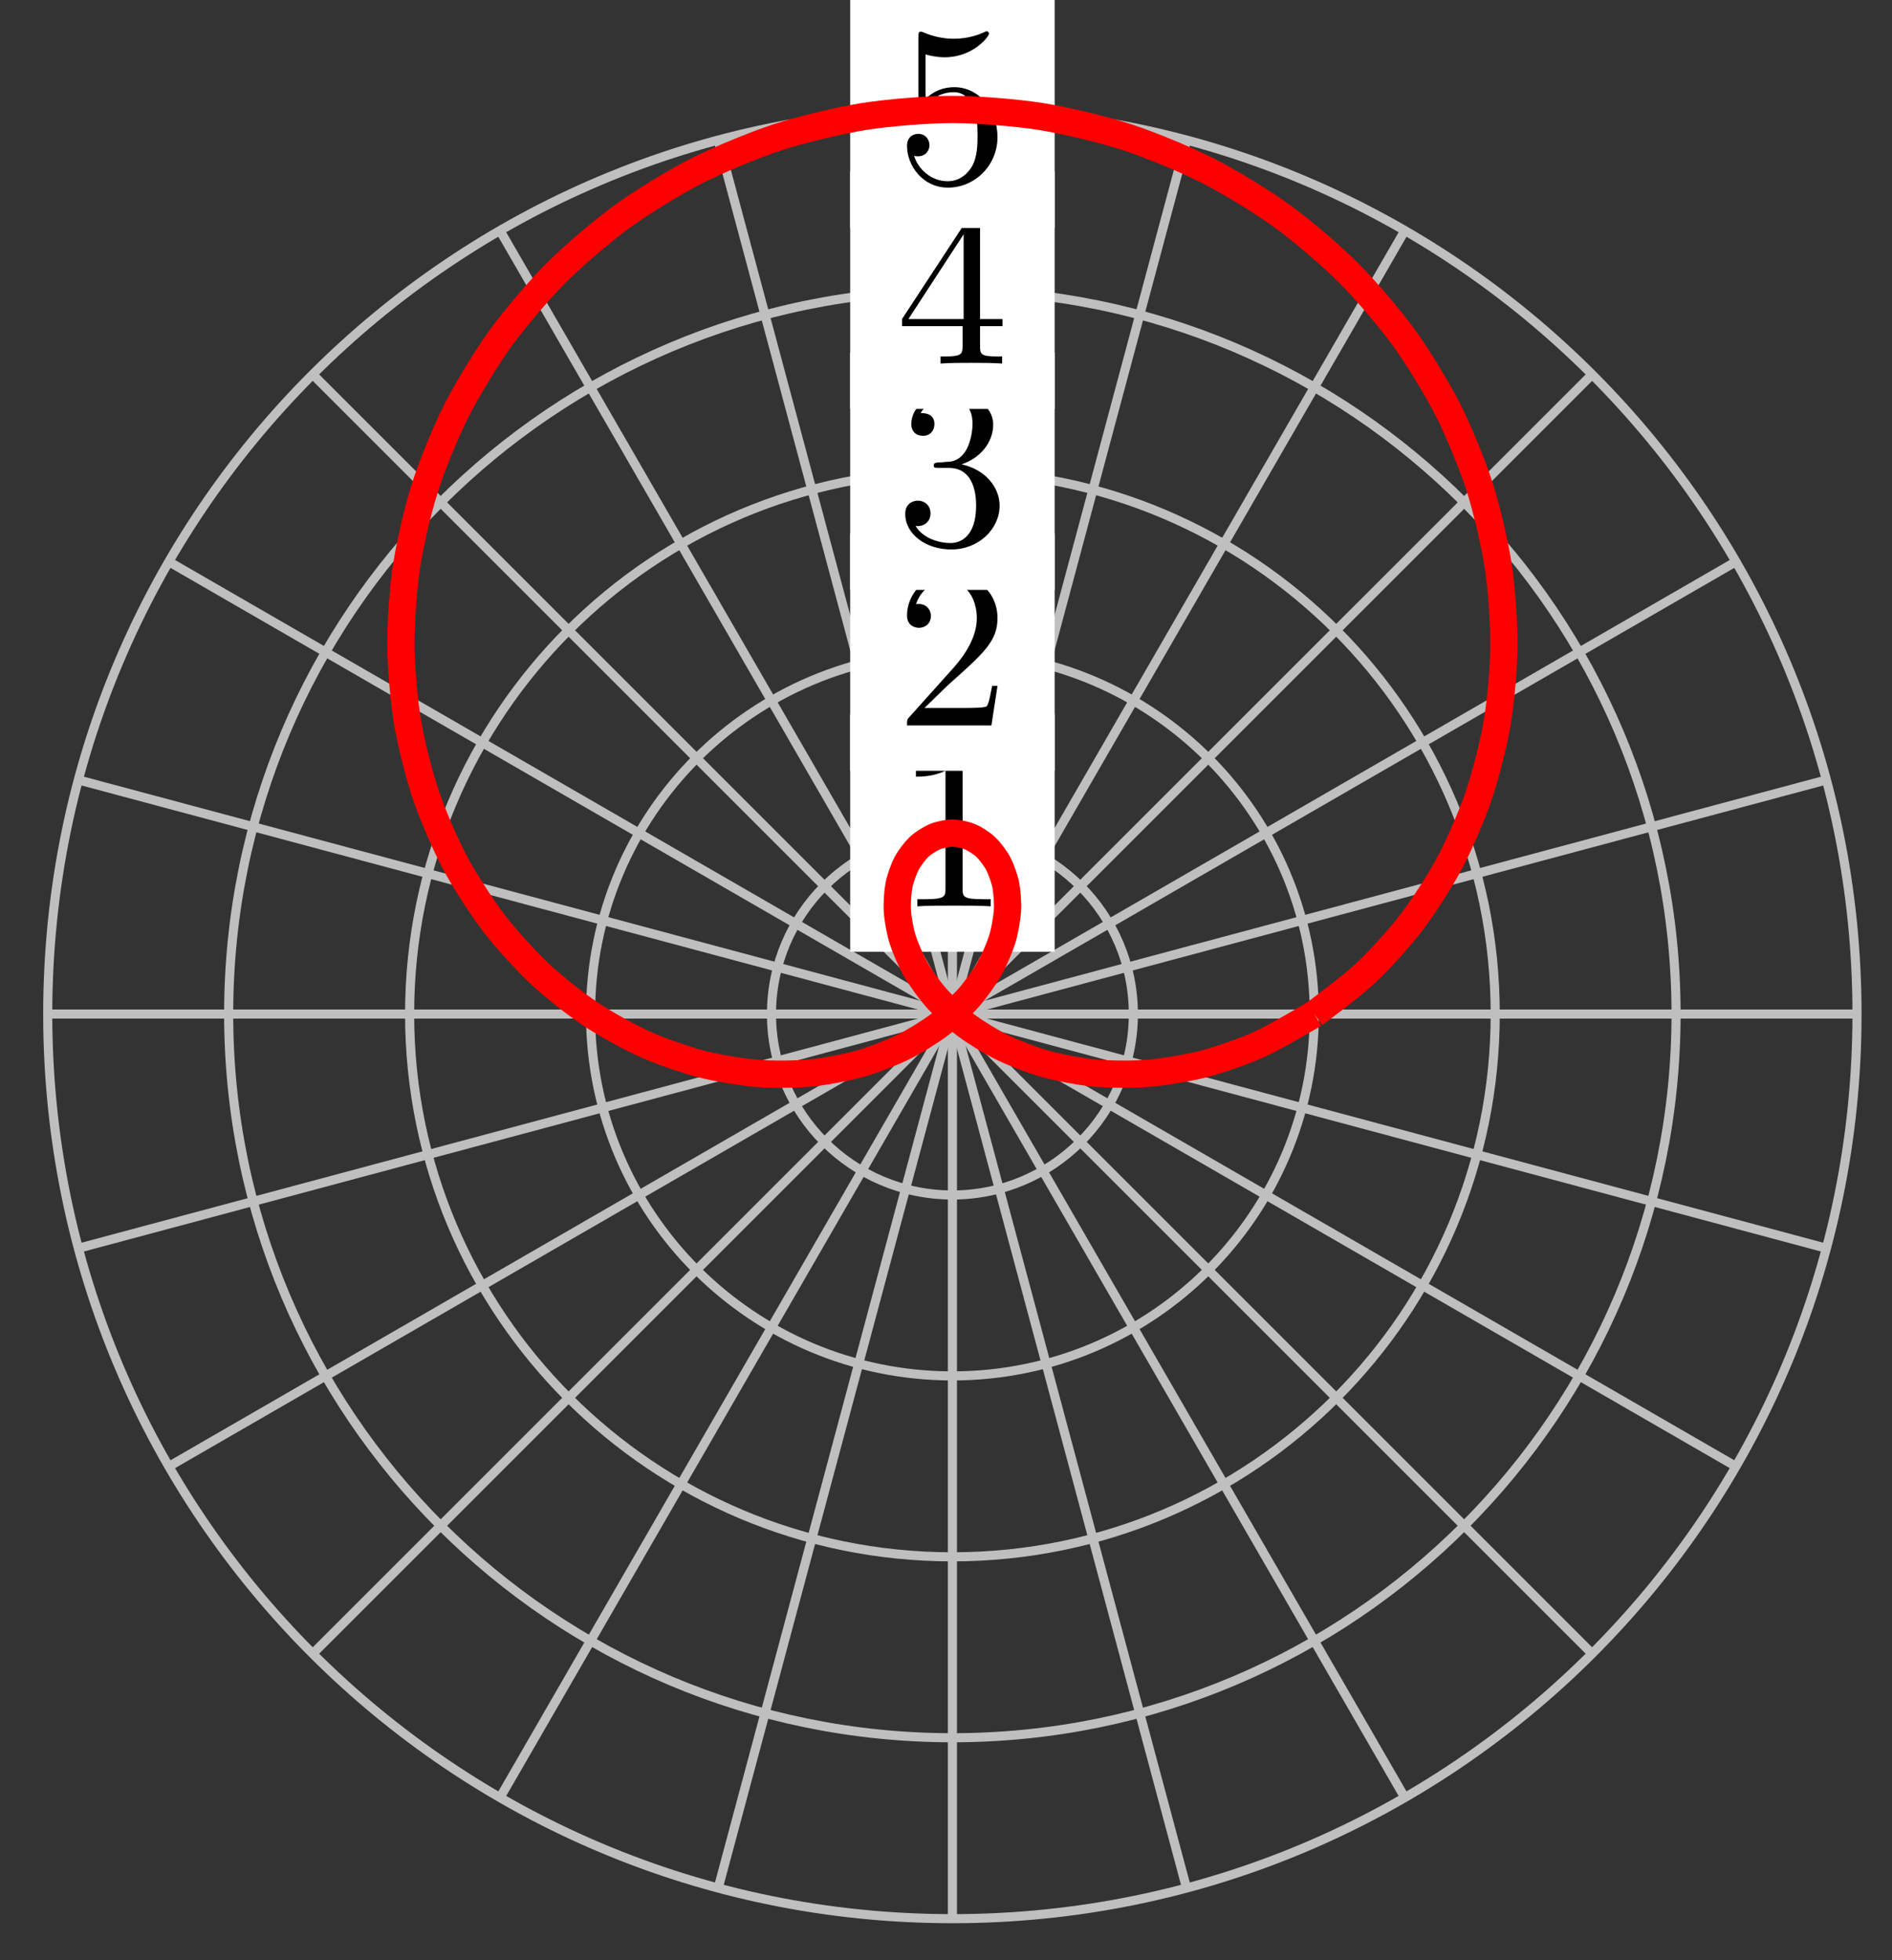 <?xml version="1.0" encoding="UTF-8"?>
<svg xmlns="http://www.w3.org/2000/svg" xmlns:xlink="http://www.w3.org/1999/xlink" width="83pt" height="86pt" viewBox="0 0 83 86" version="1.1">
<rect x="0" y="0" width="83" height="86" fill="#333333" stroke="none"/>
<defs>
<g>
<symbol overflow="visible" id="glyph0-0">
<path style="stroke:none;" d=""/>
</symbol>
<symbol overflow="visible" id="glyph0-1">
<path style="stroke:none;" d="M 2.938 -6.375 C 2.938 -6.625 2.938 -6.641 2.703 -6.641 C 2.078 -6 1.203 -6 0.891 -6 L 0.891 -5.688 C 1.094 -5.688 1.672 -5.688 2.188 -5.953 L 2.188 -0.781 C 2.188 -0.422 2.156 -0.312 1.266 -0.312 L 0.953 -0.312 L 0.953 0 C 1.297 -0.031 2.156 -0.031 2.562 -0.031 C 2.953 -0.031 3.828 -0.031 4.172 0 L 4.172 -0.312 L 3.859 -0.312 C 2.953 -0.312 2.938 -0.422 2.938 -0.781 Z M 2.938 -6.375 "/>
</symbol>
<symbol overflow="visible" id="glyph0-2">
<path style="stroke:none;" d="M 1.266 -0.766 L 2.328 -1.797 C 3.875 -3.172 4.469 -3.703 4.469 -4.703 C 4.469 -5.844 3.578 -6.641 2.359 -6.641 C 1.234 -6.641 0.5 -5.719 0.5 -4.828 C 0.5 -4.281 1 -4.281 1.031 -4.281 C 1.203 -4.281 1.547 -4.391 1.547 -4.812 C 1.547 -5.062 1.359 -5.328 1.016 -5.328 C 0.938 -5.328 0.922 -5.328 0.891 -5.312 C 1.109 -5.969 1.656 -6.328 2.234 -6.328 C 3.141 -6.328 3.562 -5.516 3.562 -4.703 C 3.562 -3.906 3.078 -3.125 2.516 -2.5 L 0.609 -0.375 C 0.5 -0.266 0.5 -0.234 0.5 0 L 4.203 0 L 4.469 -1.734 L 4.234 -1.734 C 4.172 -1.438 4.109 -1 4 -0.844 C 3.938 -0.766 3.281 -0.766 3.062 -0.766 Z M 1.266 -0.766 "/>
</symbol>
<symbol overflow="visible" id="glyph0-3">
<path style="stroke:none;" d="M 2.891 -3.516 C 3.703 -3.781 4.281 -4.469 4.281 -5.266 C 4.281 -6.078 3.406 -6.641 2.453 -6.641 C 1.453 -6.641 0.688 -6.047 0.688 -5.281 C 0.688 -4.953 0.906 -4.766 1.203 -4.766 C 1.5 -4.766 1.703 -4.984 1.703 -5.281 C 1.703 -5.766 1.234 -5.766 1.094 -5.766 C 1.391 -6.266 2.047 -6.391 2.406 -6.391 C 2.828 -6.391 3.375 -6.172 3.375 -5.281 C 3.375 -5.156 3.344 -4.578 3.094 -4.141 C 2.797 -3.656 2.453 -3.625 2.203 -3.625 C 2.125 -3.609 1.891 -3.594 1.812 -3.594 C 1.734 -3.578 1.672 -3.562 1.672 -3.469 C 1.672 -3.359 1.734 -3.359 1.906 -3.359 L 2.344 -3.359 C 3.156 -3.359 3.531 -2.688 3.531 -1.703 C 3.531 -0.344 2.844 -0.062 2.406 -0.062 C 1.969 -0.062 1.219 -0.234 0.875 -0.812 C 1.219 -0.766 1.531 -0.984 1.531 -1.359 C 1.531 -1.719 1.266 -1.922 0.984 -1.922 C 0.734 -1.922 0.422 -1.781 0.422 -1.344 C 0.422 -0.438 1.344 0.219 2.438 0.219 C 3.656 0.219 4.562 -0.688 4.562 -1.703 C 4.562 -2.516 3.922 -3.297 2.891 -3.516 Z M 2.891 -3.516 "/>
</symbol>
<symbol overflow="visible" id="glyph0-4">
<path style="stroke:none;" d="M 2.938 -1.641 L 2.938 -0.781 C 2.938 -0.422 2.906 -0.312 2.172 -0.312 L 1.969 -0.312 L 1.969 0 C 2.375 -0.031 2.891 -0.031 3.312 -0.031 C 3.734 -0.031 4.25 -0.031 4.672 0 L 4.672 -0.312 L 4.453 -0.312 C 3.719 -0.312 3.703 -0.422 3.703 -0.781 L 3.703 -1.641 L 4.688 -1.641 L 4.688 -1.953 L 3.703 -1.953 L 3.703 -6.484 C 3.703 -6.688 3.703 -6.75 3.531 -6.75 C 3.453 -6.75 3.422 -6.75 3.344 -6.625 L 0.281 -1.953 L 0.281 -1.641 Z M 2.984 -1.953 L 0.562 -1.953 L 2.984 -5.672 Z M 2.984 -1.953 "/>
</symbol>
<symbol overflow="visible" id="glyph0-5">
<path style="stroke:none;" d="M 4.469 -2 C 4.469 -3.188 3.656 -4.188 2.578 -4.188 C 2.109 -4.188 1.672 -4.031 1.312 -3.672 L 1.312 -5.625 C 1.516 -5.562 1.844 -5.5 2.156 -5.5 C 3.391 -5.5 4.094 -6.406 4.094 -6.531 C 4.094 -6.594 4.062 -6.641 3.984 -6.641 C 3.984 -6.641 3.953 -6.641 3.906 -6.609 C 3.703 -6.516 3.219 -6.312 2.547 -6.312 C 2.156 -6.312 1.688 -6.391 1.219 -6.594 C 1.141 -6.625 1.125 -6.625 1.109 -6.625 C 1 -6.625 1 -6.547 1 -6.391 L 1 -3.438 C 1 -3.266 1 -3.188 1.141 -3.188 C 1.219 -3.188 1.234 -3.203 1.281 -3.266 C 1.391 -3.422 1.75 -3.969 2.562 -3.969 C 3.078 -3.969 3.328 -3.516 3.406 -3.328 C 3.562 -2.953 3.594 -2.578 3.594 -2.078 C 3.594 -1.719 3.594 -1.125 3.344 -0.703 C 3.109 -0.312 2.734 -0.062 2.281 -0.062 C 1.562 -0.062 0.984 -0.594 0.812 -1.172 C 0.844 -1.172 0.875 -1.156 0.984 -1.156 C 1.312 -1.156 1.484 -1.406 1.484 -1.641 C 1.484 -1.891 1.312 -2.141 0.984 -2.141 C 0.844 -2.141 0.5 -2.062 0.5 -1.609 C 0.5 -0.75 1.188 0.219 2.297 0.219 C 3.453 0.219 4.469 -0.734 4.469 -2 Z M 4.469 -2 "/>
</symbol>
</g>
</defs>
<g id="surface1">
<path style="fill:none;stroke-width:0.399;stroke-linecap:butt;stroke-linejoin:miter;stroke:rgb(75%,75%,75%);stroke-opacity:1;stroke-miterlimit:10;" d="M 0 0.001 L 39.684 0.001 " transform="matrix(1,0,0,-1,41.781,44.489)"/>
<path style="fill:none;stroke-width:0.399;stroke-linecap:butt;stroke-linejoin:miter;stroke:rgb(75%,75%,75%);stroke-opacity:1;stroke-miterlimit:10;" d="M 0 0.001 L 38.332 10.27 " transform="matrix(1,0,0,-1,41.781,44.489)"/>
<path style="fill:none;stroke-width:0.399;stroke-linecap:butt;stroke-linejoin:miter;stroke:rgb(75%,75%,75%);stroke-opacity:1;stroke-miterlimit:10;" d="M 0 0.001 L 34.367 19.844 " transform="matrix(1,0,0,-1,41.781,44.489)"/>
<path style="fill:none;stroke-width:0.399;stroke-linecap:butt;stroke-linejoin:miter;stroke:rgb(75%,75%,75%);stroke-opacity:1;stroke-miterlimit:10;" d="M 0 0.001 L 28.063 28.062 " transform="matrix(1,0,0,-1,41.781,44.489)"/>
<path style="fill:none;stroke-width:0.399;stroke-linecap:butt;stroke-linejoin:miter;stroke:rgb(75%,75%,75%);stroke-opacity:1;stroke-miterlimit:10;" d="M 0 0.001 L 19.844 34.367 " transform="matrix(1,0,0,-1,41.781,44.489)"/>
<path style="fill:none;stroke-width:0.399;stroke-linecap:butt;stroke-linejoin:miter;stroke:rgb(75%,75%,75%);stroke-opacity:1;stroke-miterlimit:10;" d="M 0 0.001 L 10.27 38.332 " transform="matrix(1,0,0,-1,41.781,44.489)"/>
<path style="fill:none;stroke-width:0.399;stroke-linecap:butt;stroke-linejoin:miter;stroke:rgb(75%,75%,75%);stroke-opacity:1;stroke-miterlimit:10;" d="M 0 0.001 L 0 39.687 " transform="matrix(1,0,0,-1,41.781,44.489)"/>
<path style="fill:none;stroke-width:0.399;stroke-linecap:butt;stroke-linejoin:miter;stroke:rgb(75%,75%,75%);stroke-opacity:1;stroke-miterlimit:10;" d="M 0 0.001 L -10.273 38.332 " transform="matrix(1,0,0,-1,41.781,44.489)"/>
<path style="fill:none;stroke-width:0.399;stroke-linecap:butt;stroke-linejoin:miter;stroke:rgb(75%,75%,75%);stroke-opacity:1;stroke-miterlimit:10;" d="M 0 0.001 L -19.843 34.367 " transform="matrix(1,0,0,-1,41.781,44.489)"/>
<path style="fill:none;stroke-width:0.399;stroke-linecap:butt;stroke-linejoin:miter;stroke:rgb(75%,75%,75%);stroke-opacity:1;stroke-miterlimit:10;" d="M 0 0.001 L -28.062 28.062 " transform="matrix(1,0,0,-1,41.781,44.489)"/>
<path style="fill:none;stroke-width:0.399;stroke-linecap:butt;stroke-linejoin:miter;stroke:rgb(75%,75%,75%);stroke-opacity:1;stroke-miterlimit:10;" d="M 0 0.001 L -34.367 19.844 " transform="matrix(1,0,0,-1,41.781,44.489)"/>
<path style="fill:none;stroke-width:0.399;stroke-linecap:butt;stroke-linejoin:miter;stroke:rgb(75%,75%,75%);stroke-opacity:1;stroke-miterlimit:10;" d="M 0 0.001 L -38.332 10.27 " transform="matrix(1,0,0,-1,41.781,44.489)"/>
<path style="fill:none;stroke-width:0.399;stroke-linecap:butt;stroke-linejoin:miter;stroke:rgb(75%,75%,75%);stroke-opacity:1;stroke-miterlimit:10;" d="M 0 0.001 L -39.687 0.001 " transform="matrix(1,0,0,-1,41.781,44.489)"/>
<path style="fill:none;stroke-width:0.399;stroke-linecap:butt;stroke-linejoin:miter;stroke:rgb(75%,75%,75%);stroke-opacity:1;stroke-miterlimit:10;" d="M 0 0.001 L -38.332 -10.272 " transform="matrix(1,0,0,-1,41.781,44.489)"/>
<path style="fill:none;stroke-width:0.399;stroke-linecap:butt;stroke-linejoin:miter;stroke:rgb(75%,75%,75%);stroke-opacity:1;stroke-miterlimit:10;" d="M 0 0.001 L -34.367 -19.843 " transform="matrix(1,0,0,-1,41.781,44.489)"/>
<path style="fill:none;stroke-width:0.399;stroke-linecap:butt;stroke-linejoin:miter;stroke:rgb(75%,75%,75%);stroke-opacity:1;stroke-miterlimit:10;" d="M 0 0.001 L -28.062 -28.061 " transform="matrix(1,0,0,-1,41.781,44.489)"/>
<path style="fill:none;stroke-width:0.399;stroke-linecap:butt;stroke-linejoin:miter;stroke:rgb(75%,75%,75%);stroke-opacity:1;stroke-miterlimit:10;" d="M 0 0.001 L -19.843 -34.369 " transform="matrix(1,0,0,-1,41.781,44.489)"/>
<path style="fill:none;stroke-width:0.399;stroke-linecap:butt;stroke-linejoin:miter;stroke:rgb(75%,75%,75%);stroke-opacity:1;stroke-miterlimit:10;" d="M 0 0.001 L -10.273 -38.334 " transform="matrix(1,0,0,-1,41.781,44.489)"/>
<path style="fill:none;stroke-width:0.399;stroke-linecap:butt;stroke-linejoin:miter;stroke:rgb(75%,75%,75%);stroke-opacity:1;stroke-miterlimit:10;" d="M 0 0.001 L 0 -39.686 " transform="matrix(1,0,0,-1,41.781,44.489)"/>
<path style="fill:none;stroke-width:0.399;stroke-linecap:butt;stroke-linejoin:miter;stroke:rgb(75%,75%,75%);stroke-opacity:1;stroke-miterlimit:10;" d="M 0 0.001 L 10.27 -38.334 " transform="matrix(1,0,0,-1,41.781,44.489)"/>
<path style="fill:none;stroke-width:0.399;stroke-linecap:butt;stroke-linejoin:miter;stroke:rgb(75%,75%,75%);stroke-opacity:1;stroke-miterlimit:10;" d="M 0 0.001 L 19.844 -34.369 " transform="matrix(1,0,0,-1,41.781,44.489)"/>
<path style="fill:none;stroke-width:0.399;stroke-linecap:butt;stroke-linejoin:miter;stroke:rgb(75%,75%,75%);stroke-opacity:1;stroke-miterlimit:10;" d="M 0 0.001 L 28.063 -28.061 " transform="matrix(1,0,0,-1,41.781,44.489)"/>
<path style="fill:none;stroke-width:0.399;stroke-linecap:butt;stroke-linejoin:miter;stroke:rgb(75%,75%,75%);stroke-opacity:1;stroke-miterlimit:10;" d="M 0 0.001 L 34.367 -19.843 " transform="matrix(1,0,0,-1,41.781,44.489)"/>
<path style="fill:none;stroke-width:0.399;stroke-linecap:butt;stroke-linejoin:miter;stroke:rgb(75%,75%,75%);stroke-opacity:1;stroke-miterlimit:10;" d="M 0 0.001 L 38.332 -10.272 " transform="matrix(1,0,0,-1,41.781,44.489)"/>
<path style="fill:none;stroke-width:0.399;stroke-linecap:butt;stroke-linejoin:miter;stroke:rgb(75%,75%,75%);stroke-opacity:1;stroke-miterlimit:10;" d="M 7.938 0.001 C 7.938 4.383 4.383 7.938 0 7.938 C -4.383 7.938 -7.937 4.383 -7.937 0.001 C -7.937 -4.382 -4.383 -7.937 0 -7.937 C 4.383 -7.937 7.938 -4.382 7.938 0.001 Z M 7.938 0.001 " transform="matrix(1,0,0,-1,41.781,44.489)"/>
<path style=" stroke:none;fill-rule:nonzero;fill:rgb(100%,100%,100%);fill-opacity:1;" d="M 37.297 41.754 L 46.266 41.754 L 46.266 31.348 L 37.297 31.348 Z M 37.297 41.754 "/>
<g style="fill:rgb(0%,0%,0%);fill-opacity:1;">
  <use xlink:href="#glyph0-1" x="39.29" y="39.762"/>
</g>
<path style="fill:none;stroke-width:0.399;stroke-linecap:butt;stroke-linejoin:miter;stroke:rgb(75%,75%,75%);stroke-opacity:1;stroke-miterlimit:10;" d="M 15.875 0.001 C 15.875 8.766 8.766 15.875 0 15.875 C -8.765 15.875 -15.875 8.766 -15.875 0.001 C -15.875 -8.769 -8.765 -15.874 0 -15.874 C 8.766 -15.874 15.875 -8.769 15.875 0.001 Z M 15.875 0.001 " transform="matrix(1,0,0,-1,41.781,44.489)"/>
<path style=" stroke:none;fill-rule:nonzero;fill:rgb(100%,100%,100%);fill-opacity:1;" d="M 37.297 33.816 L 46.266 33.816 L 46.266 23.41 L 37.297 23.41 Z M 37.297 33.816 "/>
<g style="fill:rgb(0%,0%,0%);fill-opacity:1;">
  <use xlink:href="#glyph0-2" x="39.29" y="31.825"/>
</g>
<path style="fill:none;stroke-width:0.399;stroke-linecap:butt;stroke-linejoin:miter;stroke:rgb(75%,75%,75%);stroke-opacity:1;stroke-miterlimit:10;" d="M 23.813 0.001 C 23.813 13.153 13.153 23.812 0 23.812 C -13.152 23.812 -23.812 13.153 -23.812 0.001 C -23.812 -13.151 -13.152 -23.811 0 -23.811 C 13.153 -23.811 23.813 -13.151 23.813 0.001 Z M 23.813 0.001 " transform="matrix(1,0,0,-1,41.781,44.489)"/>
<path style=" stroke:none;fill-rule:nonzero;fill:rgb(100%,100%,100%);fill-opacity:1;" d="M 37.297 25.879 L 46.266 25.879 L 46.266 15.473 L 37.297 15.473 Z M 37.297 25.879 "/>
<g style="fill:rgb(0%,0%,0%);fill-opacity:1;">
  <use xlink:href="#glyph0-3" x="39.29" y="23.887"/>
</g>
<path style="fill:none;stroke-width:0.399;stroke-linecap:butt;stroke-linejoin:miter;stroke:rgb(75%,75%,75%);stroke-opacity:1;stroke-miterlimit:10;" d="M 31.746 0.001 C 31.746 17.535 17.535 31.75 0 31.75 C -17.535 31.75 -31.75 17.535 -31.75 0.001 C -31.75 -17.534 -17.535 -31.748 0 -31.748 C 17.535 -31.748 31.746 -17.534 31.746 0.001 Z M 31.746 0.001 " transform="matrix(1,0,0,-1,41.781,44.489)"/>
<path style=" stroke:none;fill-rule:nonzero;fill:rgb(100%,100%,100%);fill-opacity:1;" d="M 37.297 17.941 L 46.266 17.941 L 46.266 7.535 L 37.297 7.535 Z M 37.297 17.941 "/>
<g style="fill:rgb(0%,0%,0%);fill-opacity:1;">
  <use xlink:href="#glyph0-4" x="39.29" y="15.95"/>
</g>
<path style="fill:none;stroke-width:0.399;stroke-linecap:butt;stroke-linejoin:miter;stroke:rgb(75%,75%,75%);stroke-opacity:1;stroke-miterlimit:10;" d="M 39.684 0.001 C 39.684 21.918 21.918 39.687 0 39.687 C -21.918 39.687 -39.687 21.918 -39.687 0.001 C -39.687 -21.917 -21.918 -39.686 0 -39.686 C 21.918 -39.686 39.684 -21.917 39.684 0.001 Z M 39.684 0.001 " transform="matrix(1,0,0,-1,41.781,44.489)"/>
<path style=" stroke:none;fill-rule:nonzero;fill:rgb(100%,100%,100%);fill-opacity:1;" d="M 37.297 10.004 L 46.266 10.004 L 46.266 -0.402 L 37.297 -0.402 Z M 37.297 10.004 "/>
<g style="fill:rgb(0%,0%,0%);fill-opacity:1;">
  <use xlink:href="#glyph0-5" x="39.29" y="8.013"/>
</g>
<path style="fill:none;stroke-width:1.196;stroke-linecap:butt;stroke-linejoin:miter;stroke:rgb(100%,0%,0%);stroke-opacity:1;stroke-miterlimit:10;" d="M 15.875 0.001 C 15.875 0.001 17.528 1.227 18.117 1.786 C 18.707 2.34 19.614 3.333 20.125 4.004 C 20.637 4.672 21.395 5.844 21.805 6.614 C 22.215 7.383 22.793 8.707 23.082 9.563 C 23.375 10.414 23.742 11.856 23.899 12.774 C 24.051 13.692 24.192 15.215 24.196 16.168 C 24.203 17.121 24.094 18.684 23.946 19.652 C 23.797 20.617 23.434 22.18 23.129 23.129 C 22.824 24.082 22.203 25.59 21.746 26.496 C 21.285 27.402 20.422 28.824 19.817 29.66 C 19.211 30.496 18.121 31.777 17.379 32.519 C 16.641 33.257 15.348 34.367 14.492 34.988 C 13.637 35.609 12.172 36.511 11.223 36.992 C 10.274 37.476 8.672 38.14 7.653 38.472 C 6.633 38.804 4.942 39.21 3.879 39.378 C 2.817 39.546 1.074 39.687 0 39.687 C -1.078 39.687 -2.816 39.546 -3.879 39.378 C -4.941 39.21 -6.633 38.804 -7.652 38.472 C -8.672 38.14 -10.273 37.476 -11.222 36.992 C -12.172 36.511 -13.636 35.609 -14.492 34.988 C -15.347 34.367 -16.64 33.257 -17.383 32.519 C -18.121 31.777 -19.211 30.496 -19.816 29.66 C -20.422 28.824 -21.285 27.402 -21.746 26.496 C -22.207 25.59 -22.824 24.082 -23.129 23.129 C -23.437 22.18 -23.797 20.617 -23.945 19.652 C -24.093 18.684 -24.203 17.121 -24.195 16.168 C -24.191 15.215 -24.051 13.692 -23.898 12.774 C -23.742 11.856 -23.375 10.414 -23.082 9.563 C -22.793 8.707 -22.215 7.383 -21.804 6.614 C -21.394 5.844 -20.636 4.672 -20.125 4.004 C -19.613 3.333 -18.711 2.34 -18.121 1.786 C -17.531 1.227 -16.519 0.43 -15.875 0.001 C -15.23 -0.433 -14.148 -1.023 -13.476 -1.327 C -12.801 -1.632 -11.691 -2.015 -11.011 -2.191 C -10.332 -2.366 -9.238 -2.546 -8.578 -2.601 C -7.914 -2.656 -6.867 -2.644 -6.246 -2.589 C -5.625 -2.531 -4.664 -2.347 -4.101 -2.191 C -3.539 -2.038 -2.687 -1.706 -2.199 -1.468 C -1.715 -1.234 -0.996 -0.788 -0.594 -0.488 C -0.195 -0.191 0.375 0.34 0.68 0.68 C 0.985 1.02 1.399 1.598 1.606 1.958 C 1.813 2.313 2.067 2.907 2.18 3.262 C 2.293 3.618 2.391 4.188 2.414 4.52 C 2.438 4.852 2.399 5.368 2.344 5.657 C 2.285 5.95 2.129 6.379 2.004 6.614 C 1.883 6.844 1.629 7.172 1.457 7.336 C 1.285 7.497 0.969 7.7 0.766 7.782 C 0.563 7.868 0.211 7.938 0 7.938 C -0.215 7.938 -0.562 7.868 -0.765 7.782 C -0.969 7.7 -1.289 7.497 -1.461 7.336 C -1.633 7.172 -1.883 6.844 -2.008 6.614 C -2.129 6.379 -2.285 5.95 -2.344 5.657 C -2.398 5.368 -2.437 4.852 -2.414 4.52 C -2.394 4.188 -2.293 3.618 -2.179 3.262 C -2.066 2.907 -1.812 2.313 -1.605 1.958 C -1.398 1.598 -0.988 1.02 -0.679 0.68 C -0.375 0.34 0.196 -0.191 0.594 -0.488 C 0.992 -0.788 1.715 -1.234 2.199 -1.468 C 2.688 -1.706 3.539 -2.038 4.102 -2.191 C 4.66 -2.347 5.625 -2.531 6.246 -2.589 C 6.867 -2.644 7.914 -2.656 8.574 -2.601 C 9.239 -2.546 10.332 -2.366 11.012 -2.191 C 11.692 -2.015 12.801 -1.632 13.473 -1.327 C 14.149 -1.023 15.875 0.001 15.875 0.001 " transform="matrix(1,0,0,-1,41.781,44.489)"/>
</g>
</svg>
